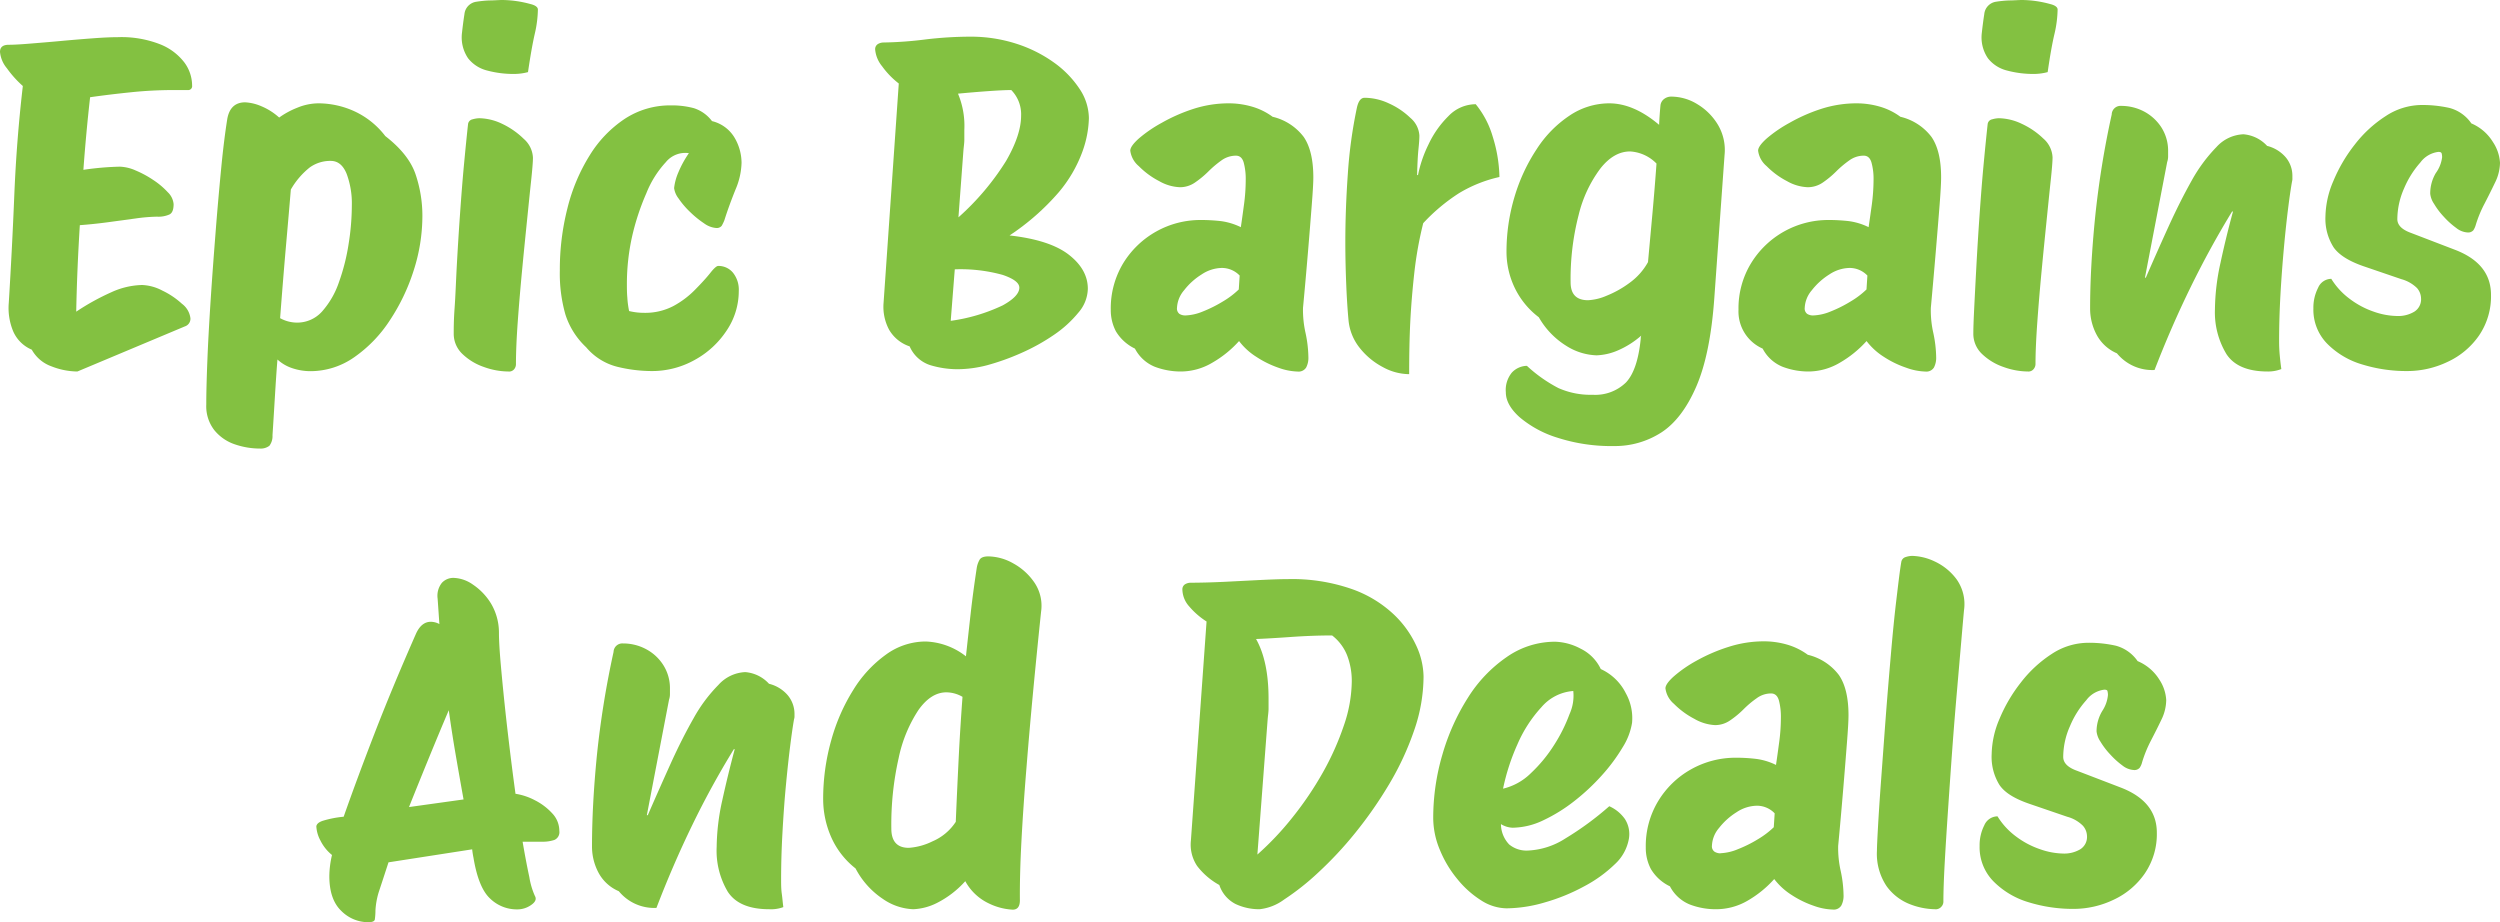<svg id="Layer_1" data-name="Layer 1" xmlns="http://www.w3.org/2000/svg" viewBox="0 0 450 166"><path d="M14.35,67.27a13,13,0,0,1-4.67-.93,6.57,6.57,0,0,1-3.54-3A6.31,6.31,0,0,1,2.8,60.05,10.92,10.92,0,0,1,2,54.92Q2.6,45.17,3,35.4T4.53,15.88A19.14,19.14,0,0,1,1.67,12.7,5.37,5.37,0,0,1,.42,9.75C.42,8.9.93,8.46,2,8.46c.75,0,2-.06,3.7-.2s3.6-.29,5.64-.48,4-.35,5.88-.49,3.36-.2,4.43-.2a19.08,19.08,0,0,1,7.61,1.29,10.2,10.2,0,0,1,4.35,3.27A7,7,0,0,1,35,15.8a.71.71,0,0,1-.8.81c-.49,0-.94,0-1.37,0s-.86,0-1.29,0a74.1,74.1,0,0,0-7.57.4c-2.63.27-5.08.57-7.33.89q-.72,6.38-1.21,13.07A51.6,51.6,0,0,1,22,30.4a7.61,7.61,0,0,1,2.85.69,18.31,18.31,0,0,1,3.19,1.73A13.94,13.94,0,0,1,30.62,35a3.37,3.37,0,0,1,1.05,2.14c0,1-.24,1.59-.72,1.85a4.84,4.84,0,0,1-2.26.41,30.78,30.78,0,0,0-3.83.32l-5.07.69c-1.8.24-3.48.41-5,.52-.16,2.58-.3,5.18-.41,7.78s-.19,5.21-.24,7.79A42.59,42.59,0,0,1,20.47,53,14,14,0,0,1,26,51.7a8.47,8.47,0,0,1,3.63,1,14.26,14.26,0,0,1,3.54,2.38,3.83,3.83,0,0,1,1.53,2.62,1.45,1.45,0,0,1-1,1.45Z" transform="translate(-0.42 -0.4)" style="fill:#83c141"/><path d="M47.21,81.14a13.89,13.89,0,0,1-4.55-.77A8.07,8.07,0,0,1,39,77.83a7,7,0,0,1-1.45-4.6q0-3,.2-8c.13-3.33.34-7,.6-11s.57-8.09.89-12.18.66-7.89,1-11.41.71-6.44,1.08-8.76c.33-2,1.4-3.06,3.23-3.06a8.33,8.33,0,0,1,2.86.68,11.1,11.1,0,0,1,3.26,2.06,14.72,14.72,0,0,1,3.26-1.77A10.08,10.08,0,0,1,57.77,19a15.69,15.69,0,0,1,6.4,1.41,14.77,14.77,0,0,1,5.6,4.48q4.26,3.3,5.47,6.94a23.21,23.21,0,0,1,1.21,7.42,32.11,32.11,0,0,1-1.57,9.84,35.8,35.8,0,0,1-4.31,9,24,24,0,0,1-6.4,6.62,13.72,13.72,0,0,1-7.85,2.5,10.28,10.28,0,0,1-3.27-.53,7.29,7.29,0,0,1-2.69-1.57c-.17,2.1-.31,4.29-.45,6.57s-.28,4.64-.44,7.06a2.87,2.87,0,0,1-.56,1.9A2.57,2.57,0,0,1,47.21,81.14ZM59.94,29.36a6.35,6.35,0,0,0-3.74,1.16,13.87,13.87,0,0,0-3.43,4q-.32,3.87-.84,9.76T50.84,57.67a6.32,6.32,0,0,0,3,.8,6,6,0,0,0,4.55-2,15.47,15.47,0,0,0,3.06-5.33,36.76,36.76,0,0,0,1.73-6.89,44.34,44.34,0,0,0,.57-6.86,15.26,15.26,0,0,0-.93-5.69C62.18,30.12,61.23,29.36,59.94,29.36Z" transform="translate(-0.42 -0.4)" style="fill:#83c141"/><path d="M91.92,67.27a13.17,13.17,0,0,1-4.39-.81,10.46,10.46,0,0,1-3.87-2.34,5,5,0,0,1-1.57-3.71c0-.86,0-2.39.16-4.6s.24-4.77.4-7.7.35-6,.57-9.12.45-6.14.72-9,.51-5.27.73-7.26a1,1,0,0,1,.8-.85,4.94,4.94,0,0,1,1.21-.2,9.87,9.87,0,0,1,4.11,1A14.29,14.29,0,0,1,94.7,25.4a4.76,4.76,0,0,1,1.65,3.39c0,.7-.11,2.09-.33,4.15s-.47,4.54-.76,7.39-.59,5.83-.89,9-.55,6.14-.76,9.07-.32,5.47-.32,7.63a1.43,1.43,0,0,1-.33.84A1.18,1.18,0,0,1,91.92,67.27ZM93,13.71a18.19,18.19,0,0,1-4.87-.61,6.27,6.27,0,0,1-3.46-2.22,6.67,6.67,0,0,1-1.09-4.59c.11-1,.25-2.14.44-3.35A2.5,2.5,0,0,1,86.12.72,20.81,20.81,0,0,1,88.45.48c.92,0,1.72-.08,2.42-.08a19.75,19.75,0,0,1,5,.72c.92.22,1.37.57,1.37,1a20.56,20.56,0,0,1-.56,4.36Q96.1,9,95.46,13.38A9.75,9.75,0,0,1,93,13.71Z" transform="translate(-0.42 -0.4)" style="fill:#83c141"/><path d="M117.69,67.19a26.3,26.3,0,0,1-6.16-.77,10.73,10.73,0,0,1-5.6-3.51A13.87,13.87,0,0,1,102.19,57a26.9,26.9,0,0,1-1-7.94,44.7,44.7,0,0,1,1.37-11.18,32.88,32.88,0,0,1,4-9.51,21.2,21.2,0,0,1,6.32-6.58,14.85,14.85,0,0,1,8.29-2.42,15.34,15.34,0,0,1,4.11.49,6.59,6.59,0,0,1,3.3,2.34,6.47,6.47,0,0,1,4.07,3,9,9,0,0,1,1.25,4.52,13,13,0,0,1-1.09,4.8c-.72,1.8-1.41,3.64-2,5.52a8,8,0,0,1-.48,1,1.15,1.15,0,0,1-1,.4,4.27,4.27,0,0,1-2.18-.84,17.33,17.33,0,0,1-2.53-2.06,14.75,14.75,0,0,1-2.06-2.42,3.91,3.91,0,0,1-.8-1.86,9.81,9.81,0,0,1,.76-2.82,18.77,18.77,0,0,1,1.9-3.47,4.51,4.51,0,0,0-4.15,1.62,18,18,0,0,0-3.51,5.6A43.18,43.18,0,0,0,114.19,43a39.35,39.35,0,0,0-.93,8.39c0,.86,0,1.72.08,2.58a16.27,16.27,0,0,0,.32,2.42,11.56,11.56,0,0,0,2.74.32,10.9,10.9,0,0,0,5.28-1.25,16.3,16.3,0,0,0,3.94-3c1.1-1.12,2-2.1,2.66-2.94s1.14-1.25,1.41-1.25a3.36,3.36,0,0,1,2.66,1.21,4.89,4.89,0,0,1,1.05,3.31,12.7,12.7,0,0,1-2.18,7.1,16.13,16.13,0,0,1-5.72,5.28A15.72,15.72,0,0,1,117.69,67.19Z" transform="translate(-0.42 -0.4)" style="fill:#83c141"/><path d="M172.7,66.86a17,17,0,0,1-4.79-.72,6.05,6.05,0,0,1-3.75-3.39,6.71,6.71,0,0,1-3.7-3,8.72,8.72,0,0,1-1-4.8l2.74-39.52a15,15,0,0,1-3-3.1,5.51,5.51,0,0,1-1.25-3,1.07,1.07,0,0,1,.49-1,2,2,0,0,1,1-.28A67.58,67.58,0,0,0,167,7.5,69,69,0,0,1,175,7a26.76,26.76,0,0,1,8.42,1.29,24.24,24.24,0,0,1,6.8,3.43,18.05,18.05,0,0,1,4.55,4.72,9.64,9.64,0,0,1,1.65,5.24,19,19,0,0,1-1.16,6A24.17,24.17,0,0,1,191,35a43,43,0,0,1-8.86,7.78q7.25.81,10.67,3.47t3.42,6.13a6.76,6.76,0,0,1-1.69,4.28,20.56,20.56,0,0,1-4.39,4,36.19,36.19,0,0,1-5.88,3.27,42.61,42.61,0,0,1-6.2,2.22A21.43,21.43,0,0,1,172.7,66.86Zm11.2-14.68c0-.86-1-1.62-3-2.3a28.43,28.43,0,0,0-8.62-1l-.73,9.27a31.75,31.75,0,0,0,9.35-2.78C182.9,54.27,183.9,53.2,183.9,52.18Zm-10.07-24.6-.89,11.94a46.37,46.37,0,0,0,8.58-10.16q2.7-4.68,2.7-8.15a6.23,6.23,0,0,0-1.77-4.6c-1,0-2.43.07-4.23.2s-3.58.28-5.36.45A15,15,0,0,1,174,23.79c0,.54,0,1.13,0,1.77S173.88,26.88,173.83,27.58Z" transform="translate(-0.42 -0.4)" style="fill:#83c141"/><path d="M213,67.27a13.2,13.2,0,0,1-4.71-.85,7,7,0,0,1-3.58-3.27,8.07,8.07,0,0,1-3.42-3.1,8.17,8.17,0,0,1-.93-3.92,15.68,15.68,0,0,1,2.21-8.3A16.29,16.29,0,0,1,216.6,40a31.94,31.94,0,0,1,3.58.2,11.58,11.58,0,0,1,3.59,1.09c.16-1.07.35-2.42.56-4a33.44,33.44,0,0,0,.32-4.52,11.37,11.37,0,0,0-.36-3.1c-.24-.84-.71-1.25-1.41-1.25a4.46,4.46,0,0,0-2.58.84,18.72,18.72,0,0,0-2.37,2,17.17,17.17,0,0,1-2.42,2,4.73,4.73,0,0,1-2.7.84A8.15,8.15,0,0,1,209.07,33a14.54,14.54,0,0,1-3.67-2.7,4.35,4.35,0,0,1-1.53-2.78c0-.54.51-1.26,1.53-2.18a23.76,23.76,0,0,1,4.11-2.82A30.7,30.7,0,0,1,215.23,20a20.72,20.72,0,0,1,6.36-1,15,15,0,0,1,4.11.57,11.71,11.71,0,0,1,3.79,1.85,9.85,9.85,0,0,1,5.6,3.63q1.72,2.51,1.73,7.26c0,1-.1,2.66-.29,5.08s-.41,5.23-.68,8.43-.56,6.52-.89,10a18.89,18.89,0,0,0,.45,4.48,22.1,22.1,0,0,1,.52,4.39,3.77,3.77,0,0,1-.4,1.86,1.6,1.6,0,0,1-1.53.73,11,11,0,0,1-3.47-.69,17.77,17.77,0,0,1-3.94-1.94,11.76,11.76,0,0,1-3.14-2.86,19.47,19.47,0,0,1-4.84,3.91A11.15,11.15,0,0,1,213,67.27Zm.81-10.09a9,9,0,0,0,3.14-.72,23.68,23.68,0,0,0,3.63-1.82,15.18,15.18,0,0,0,2.82-2.14l.16-2.5a4.44,4.44,0,0,0-3.23-1.37,6.75,6.75,0,0,0-3.62,1.17,12,12,0,0,0-3.14,2.83,5.23,5.23,0,0,0-1.29,3.18,1.21,1.21,0,0,0,.44,1.09A2,2,0,0,0,213.78,57.18Z" transform="translate(-0.42 -0.4)" style="fill:#83c141"/><path d="M249.3,66.46A13,13,0,0,1,245.15,63a9.34,9.34,0,0,1-2-5c-.16-1.72-.3-3.79-.4-6.21s-.17-5-.17-7.83q0-5.88.45-12.26a84.45,84.45,0,0,1,1.65-12c.27-1.13.72-1.7,1.37-1.7A10.41,10.41,0,0,1,250.39,19a13.54,13.54,0,0,1,3.9,2.62,4.51,4.51,0,0,1,1.62,3.19c0,.59-.06,1.41-.17,2.46s-.19,2.59-.24,4.64h.16a22.45,22.45,0,0,1,1.9-5.53,17.62,17.62,0,0,1,3.58-5.08,6.82,6.82,0,0,1,4.91-2.14A16.44,16.44,0,0,1,269.11,25a25.91,25.91,0,0,1,1.21,7.26A24.24,24.24,0,0,0,263,35.2a33.23,33.23,0,0,0-6.4,5.37A67,67,0,0,0,255,49.48c-.35,3.15-.59,6.1-.73,8.87s-.2,5.9-.2,9.4A10,10,0,0,1,249.3,66.46Z" transform="translate(-0.42 -0.4)" style="fill:#83c141"/><path d="M287.8,64.36a10.82,10.82,0,0,1-5.48-1.73,14.41,14.41,0,0,1-4.91-5.12A14.55,14.55,0,0,1,273,52.06a15,15,0,0,1-1.41-6.25,34.43,34.43,0,0,1,1.45-10,32.13,32.13,0,0,1,4-8.59,20.67,20.67,0,0,1,5.88-6A12.82,12.82,0,0,1,290.06,19q4.43,0,9,3.87c.05-1.13.13-2.28.24-3.47a1.68,1.68,0,0,1,.64-1.17,2.08,2.08,0,0,1,1.29-.44A9,9,0,0,1,306,19.19a10.77,10.77,0,0,1,3.67,3.71,8.88,8.88,0,0,1,1.17,5.41L309,54q-.72,10.16-3.26,16t-6.32,8.27a15.41,15.41,0,0,1-8.46,2.42,31.55,31.55,0,0,1-10.19-1.5,19.35,19.35,0,0,1-6.84-3.71q-2.46-2.22-2.46-4.47a4.93,4.93,0,0,1,1.09-3.55,3.82,3.82,0,0,1,2.7-1.21,26,26,0,0,0,5.67,4,14.23,14.23,0,0,0,6.17,1.21,7.91,7.91,0,0,0,6-2.22c1.39-1.48,2.28-4.1,2.65-7.86a1.62,1.62,0,0,1,.09-.57,15.73,15.73,0,0,1-4.31,2.71A10.52,10.52,0,0,1,287.8,64.36Zm-4.67-13.15c0,2.16,1.05,3.23,3.14,3.23a9.63,9.63,0,0,0,3.34-.81,18.35,18.35,0,0,0,4.15-2.33,11.36,11.36,0,0,0,3.3-3.72l.81-8.87c.27-3,.51-5.91.72-8.87a7.21,7.21,0,0,0-4.75-2.18c-1.93,0-3.72,1-5.35,3.07a22.94,22.94,0,0,0-3.91,8.35A45.79,45.79,0,0,0,283.13,51.21Z" transform="translate(-0.42 -0.4)" style="fill:#83c141"/><path d="M326,67.27a13.12,13.12,0,0,1-4.71-.85,7,7,0,0,1-3.59-3.27,7.3,7.3,0,0,1-4.35-7,15.59,15.59,0,0,1,2.22-8.3A16.29,16.29,0,0,1,329.6,40a32.12,32.12,0,0,1,3.59.2,11.52,11.52,0,0,1,3.58,1.09c.16-1.07.35-2.42.57-4a35.15,35.15,0,0,0,.32-4.52,11,11,0,0,0-.37-3.1c-.24-.84-.71-1.25-1.4-1.25a4.41,4.41,0,0,0-2.58.84,18.11,18.11,0,0,0-2.38,2,17.1,17.1,0,0,1-2.41,2,4.78,4.78,0,0,1-2.7.84A8.15,8.15,0,0,1,322.07,33a14.48,14.48,0,0,1-3.66-2.7,4.35,4.35,0,0,1-1.53-2.78c0-.54.51-1.26,1.53-2.18a23.76,23.76,0,0,1,4.11-2.82A30.31,30.31,0,0,1,328.23,20a20.83,20.83,0,0,1,6.37-1,15,15,0,0,1,4.1.57,11.61,11.61,0,0,1,3.79,1.85,9.85,9.85,0,0,1,5.6,3.63q1.73,2.51,1.73,7.26c0,1-.09,2.66-.28,5.08s-.42,5.23-.69,8.43-.56,6.52-.88,10a18.32,18.32,0,0,0,.44,4.48,22.1,22.1,0,0,1,.52,4.39,3.77,3.77,0,0,1-.4,1.86,1.6,1.6,0,0,1-1.53.73,10.93,10.93,0,0,1-3.46-.69,17.63,17.63,0,0,1-4-1.94,11.92,11.92,0,0,1-3.14-2.86,19.61,19.61,0,0,1-4.83,3.91A11.2,11.2,0,0,1,326,67.27Zm.8-10.09a9,9,0,0,0,3.15-.72,23.14,23.14,0,0,0,3.62-1.82,15.18,15.18,0,0,0,2.82-2.14l.16-2.5a4.42,4.42,0,0,0-3.22-1.37,6.81,6.81,0,0,0-3.63,1.17,12.18,12.18,0,0,0-3.14,2.83,5.23,5.23,0,0,0-1.29,3.18,1.19,1.19,0,0,0,.45,1.09A1.93,1.93,0,0,0,326.78,57.18Z" transform="translate(-0.42 -0.4)" style="fill:#83c141"/><path d="M365.45,67.27a13.17,13.17,0,0,1-4.39-.81,10.46,10.46,0,0,1-3.87-2.34,5,5,0,0,1-1.57-3.71c0-.86.05-2.39.16-4.6s.24-4.77.4-7.7.35-6,.57-9.12.45-6.14.72-9,.51-5.27.73-7.26a1,1,0,0,1,.8-.85,4.87,4.87,0,0,1,1.21-.2,9.91,9.91,0,0,1,4.11,1,14.08,14.08,0,0,1,3.9,2.66,4.77,4.77,0,0,1,1.66,3.39c0,.7-.11,2.09-.33,4.15s-.47,4.54-.76,7.39-.59,5.83-.89,9-.55,6.14-.76,9.07-.33,5.47-.33,7.63a1.41,1.41,0,0,1-.32.84A1.18,1.18,0,0,1,365.45,67.27Zm1.12-53.56a18.19,18.19,0,0,1-4.87-.61,6.27,6.27,0,0,1-3.46-2.22,6.67,6.67,0,0,1-1.09-4.59c.11-1,.25-2.14.44-3.35A2.49,2.49,0,0,1,359.65.72,20.81,20.81,0,0,1,362,.48c.91,0,1.72-.08,2.42-.08a19.75,19.75,0,0,1,5,.72c.91.22,1.37.57,1.37,1a20.56,20.56,0,0,1-.56,4.36Q369.63,9,369,13.38A9.81,9.81,0,0,1,366.57,13.71Z" transform="translate(-0.42 -0.4)" style="fill:#83c141"/><path d="M408.62,67.27q-5.4,0-7.45-3.15a14.51,14.51,0,0,1-2.06-8.07,40.05,40.05,0,0,1,1-8.34c.64-3,1.4-6.12,2.25-9.24h-.16q-4,6.54-7.49,13.67T388.24,67a8.22,8.22,0,0,1-6.77-3,7.45,7.45,0,0,1-3.66-3.35A10,10,0,0,1,376.64,56q0-7.41.89-16.37a163.92,163.92,0,0,1,3-18.63,1.58,1.58,0,0,1,1.69-1.54,8.8,8.8,0,0,1,4.11,1,8.39,8.39,0,0,1,3.14,2.87,7.83,7.83,0,0,1,1.21,4.35v.89a3.05,3.05,0,0,1-.17,1l-4,20.81h.16q2-4.61,4.07-9.16t4.18-8.31a28.27,28.27,0,0,1,4.47-6.05,6.91,6.91,0,0,1,4.84-2.29,6.5,6.5,0,0,1,4.27,2.09,6.47,6.47,0,0,1,3.42,2.14A5.18,5.18,0,0,1,413.05,32v.48A1.61,1.61,0,0,1,413,33c-.22,1.19-.46,2.84-.73,5s-.52,4.51-.76,7.17-.45,5.44-.61,8.31-.24,5.66-.24,8.35q0,1.29.12,2.58c.08.86.17,1.67.28,2.42A6.49,6.49,0,0,1,408.62,67.27Z" transform="translate(-0.42 -0.4)" style="fill:#83c141"/><path d="M433.67,67.19A27,27,0,0,1,425.61,66a14.69,14.69,0,0,1-6.32-3.76,8.73,8.73,0,0,1-2.46-6.33,7.84,7.84,0,0,1,.85-3.71,2.6,2.6,0,0,1,2.37-1.61,13,13,0,0,0,3.35,3.63,15.45,15.45,0,0,0,4.35,2.3,13.22,13.22,0,0,0,4.14.76A5.6,5.6,0,0,0,435,56.5a2.62,2.62,0,0,0,1.21-2.38,2.93,2.93,0,0,0-.72-1.86,6.41,6.41,0,0,0-2.82-1.61l-6.85-2.34q-3.94-1.37-5.35-3.39A9.57,9.57,0,0,1,419,39.36,16.71,16.71,0,0,1,420.42,33a27.84,27.84,0,0,1,3.86-6.58,22.17,22.17,0,0,1,5.56-5.12,11.88,11.88,0,0,1,6.48-2,22.11,22.11,0,0,1,5,.53,6.89,6.89,0,0,1,3.94,2.78A8.4,8.4,0,0,1,449.17,26a7.51,7.51,0,0,1,1.25,3.71,8.27,8.27,0,0,1-.89,3.55c-.59,1.23-1.22,2.5-1.89,3.79a21.77,21.77,0,0,0-1.57,3.79,3.48,3.48,0,0,1-.44,1,1.25,1.25,0,0,1-1.09.4,3.58,3.58,0,0,1-2-.81,14.21,14.21,0,0,1-2.22-2,13.34,13.34,0,0,1-1.77-2.34,4,4,0,0,1-.69-1.82,7.2,7.2,0,0,1,1-3.71A6.09,6.09,0,0,0,440,28.71a2.73,2.73,0,0,0-.08-.69c-.06-.18-.24-.28-.57-.28a4.72,4.72,0,0,0-3.26,1.9,16.85,16.85,0,0,0-2.94,4.68,13.83,13.83,0,0,0-1.21,5.52c0,1.08.84,1.91,2.5,2.5l8,3.07q6.36,2.49,6.36,8.06a12.51,12.51,0,0,1-2.14,7.3A14,14,0,0,1,441,65.53,16.87,16.87,0,0,1,433.67,67.19Z" transform="translate(-0.42 -0.4)" style="fill:#83c141"/><path d="M66.71,166.4a6.86,6.86,0,0,1-4.88-2.06q-2.13-2.06-2.13-6.25a17.15,17.15,0,0,1,.48-3.79,7.8,7.8,0,0,1-2.09-2.62,6,6,0,0,1-.73-2.54q.09-.64,1.17-1a18.75,18.75,0,0,1,3.75-.73q2.41-6.86,5.59-15.08t7.45-17.91c.65-1.4,1.53-2.1,2.66-2.1a3.38,3.38,0,0,1,1.53.41c-.11-1.56-.21-3.09-.32-4.6a3.73,3.73,0,0,1,.77-2.82,2.81,2.81,0,0,1,2.13-.89,6.38,6.38,0,0,1,3.46,1.21A11,11,0,0,1,88.78,109a10.25,10.25,0,0,1,1.45,5.24c0,2,.22,4.67.52,7.86s.66,6.65,1.09,10.33.88,7.3,1.37,10.85a11.19,11.19,0,0,1,3.5,1.17,10.87,10.87,0,0,1,3.1,2.34,4.59,4.59,0,0,1,1.29,3.18,1.52,1.52,0,0,1-.89,1.62,6.79,6.79,0,0,1-2.25.32H94.49c.43,2.53.84,4.65,1.21,6.37a13.61,13.61,0,0,0,1,3.39c.32.54.11,1.08-.65,1.61a4.29,4.29,0,0,1-2.57.81,6.89,6.89,0,0,1-4.83-1.94c-1.4-1.29-2.4-3.73-3-7.34q-.15-.72-.24-1.53l-15.06,2.34q-.89,2.74-1.77,5.4A13.81,13.81,0,0,0,68,164.3a11.13,11.13,0,0,1-.12,1.65C67.78,166.25,67.4,166.4,66.71,166.4ZM81.2,128.24c-1.28,3-2.52,6-3.7,8.88s-2.34,5.75-3.46,8.55l9.82-1.37q-.72-4-1.41-8T81.2,128.24Z" transform="translate(-0.42 -0.4)" style="fill:#83c141"/><path d="M138.87,164.06c-3.59,0-6.08-1.05-7.45-3.15a14.45,14.45,0,0,1-2-8.06,40.14,40.14,0,0,1,1-8.35q1-4.56,2.25-9.24h-.16a155.64,155.64,0,0,0-7.49,13.67q-3.47,7.14-6.44,14.89a8.23,8.23,0,0,1-6.77-3,7.4,7.4,0,0,1-3.66-3.34,10,10,0,0,1-1.17-4.72q0-7.43.88-16.38a166.19,166.19,0,0,1,3-18.63,1.58,1.58,0,0,1,1.7-1.53,8.75,8.75,0,0,1,4.1,1,8.25,8.25,0,0,1,3.14,2.87,7.77,7.77,0,0,1,1.21,4.35v.89a3,3,0,0,1-.16,1l-4,20.81h.17q2-4.6,4.06-9.16t4.19-8.3a27.37,27.37,0,0,1,4.47-6,6.88,6.88,0,0,1,4.83-2.3,6.48,6.48,0,0,1,4.27,2.1,6.45,6.45,0,0,1,3.43,2.13,5.25,5.25,0,0,1,1.16,3.27v.48a1.4,1.4,0,0,1-.08.49c-.21,1.18-.45,2.84-.72,5s-.52,4.52-.77,7.18-.44,5.43-.6,8.31-.24,5.66-.24,8.34c0,.86,0,1.73.12,2.58s.17,1.67.28,2.42A6.34,6.34,0,0,1,138.87,164.06Z" transform="translate(-0.42 -0.4)" style="fill:#83c141"/><path d="M164.81,164.06a10.24,10.24,0,0,1-5.48-1.86,14.83,14.83,0,0,1-4.91-5.48A14.69,14.69,0,0,1,150,151a17,17,0,0,1-1.41-6.65,38.92,38.92,0,0,1,1.45-10.69,34.23,34.23,0,0,1,4-9.12,21.93,21.93,0,0,1,5.88-6.33,12.17,12.17,0,0,1,7.12-2.34,12.42,12.42,0,0,1,7.25,2.67q.41-3.8.85-7.71c.29-2.61.66-5.33,1.09-8.18a4.34,4.34,0,0,1,.52-1.5c.24-.4.76-.6,1.57-.6a9.36,9.36,0,0,1,4.47,1.25,11,11,0,0,1,3.83,3.47,7.42,7.42,0,0,1,1.2,5.2q-.72,6.85-1.41,14.11t-1.24,14.2q-.57,6.95-.89,13T184,162.45c0,1.12-.43,1.69-1.29,1.69a11.07,11.07,0,0,1-4.31-1.13,9.38,9.38,0,0,1-4.23-4,17.3,17.3,0,0,1-5,3.87A10.38,10.38,0,0,1,164.81,164.06Zm-3.95-14.52q0,3.47,3.14,3.47a11.33,11.33,0,0,0,4.27-1.17,9.43,9.43,0,0,0,4.19-3.51c.16-3.92.34-7.73.52-11.41s.42-7.38.69-11.09a5.9,5.9,0,0,0-2.9-.81q-2.75,0-5,3.14a24.9,24.9,0,0,0-3.59,8.68A54.31,54.31,0,0,0,160.86,149.54Z" transform="translate(-0.42 -0.4)" style="fill:#83c141"/><path d="M227.15,164.06a10,10,0,0,1-4.31-.93,5.91,5.91,0,0,1-2.94-3.43,12.71,12.71,0,0,1-4-3.43,6.9,6.9,0,0,1-1.12-4.55l2.82-39.45a13.75,13.75,0,0,1-3.11-2.7,4.69,4.69,0,0,1-1.24-3,1.07,1.07,0,0,1,.48-1,2,2,0,0,1,1.05-.28c1.77,0,3.78-.06,6-.16l6.48-.33c2.07-.1,3.75-.16,5-.16a32.64,32.64,0,0,1,11.35,1.74,21.32,21.32,0,0,1,7.53,4.47,18.27,18.27,0,0,1,4.19,5.73,13.71,13.71,0,0,1,1.33,5.57,29.87,29.87,0,0,1-1.69,9.71,51.18,51.18,0,0,1-4.47,9.64,74.46,74.46,0,0,1-6.12,8.8,67.11,67.11,0,0,1-6.69,7.17,45.22,45.22,0,0,1-6.12,4.84A9.09,9.09,0,0,1,227.15,164.06Zm1.45-34.2-1.85,24.36a52.89,52.89,0,0,0,6.36-6.74,60.24,60.24,0,0,0,5.44-8.06,49.5,49.5,0,0,0,3.78-8.47,25.07,25.07,0,0,0,1.41-7.87,12.83,12.83,0,0,0-.84-4.72,8.49,8.49,0,0,0-2.7-3.58q-3.54,0-7.49.28t-6.2.36q2.25,4,2.25,10.73c0,.59,0,1.2,0,1.81S228.65,129.21,228.6,129.86Z" transform="translate(-0.42 -0.4)" style="fill:#83c141"/><path d="M271.61,163.9a8.66,8.66,0,0,1-4.55-1.41,17.52,17.52,0,0,1-4.27-3.8,20.18,20.18,0,0,1-3.18-5.28,14.91,14.91,0,0,1-1.21-5.81,40.41,40.41,0,0,1,1.65-11.37A39.38,39.38,0,0,1,264.64,126a24.93,24.93,0,0,1,7-7.34,15.15,15.15,0,0,1,8.7-2.75,10.38,10.38,0,0,1,4.59,1.25,7.74,7.74,0,0,1,3.63,3.67,9.37,9.37,0,0,1,4.51,4.36,9.22,9.22,0,0,1,1.12,5.32,11.75,11.75,0,0,1-1.69,4.4,31.91,31.91,0,0,1-3.7,5,38.35,38.35,0,0,1-5,4.68,29.13,29.13,0,0,1-5.6,3.47,13.11,13.11,0,0,1-5.51,1.33,4.3,4.3,0,0,1-2.1-.65,5.35,5.35,0,0,0,1.49,3.67,4.91,4.91,0,0,0,3.35,1.09,13.5,13.5,0,0,0,6.76-2.18,54.47,54.47,0,0,0,7.9-5.8,6.85,6.85,0,0,1,2.81,2.3,5,5,0,0,1,.73,3.5,8.14,8.14,0,0,1-2.54,4.64,24,24,0,0,1-5.56,4,34.43,34.43,0,0,1-7,2.86A25.11,25.11,0,0,1,271.61,163.9Zm12-39.12a8.32,8.32,0,0,0-5.72,2.9,23.73,23.73,0,0,0-4.35,6.74,38.21,38.21,0,0,0-2.57,7.94,10.61,10.61,0,0,0,5-2.78,26,26,0,0,0,4.19-5.08,28.62,28.62,0,0,0,2.78-5.57A8,8,0,0,0,283.61,124.78Z" transform="translate(-0.42 -0.4)" style="fill:#83c141"/><path d="M309.31,164.06a13,13,0,0,1-4.72-.85,7,7,0,0,1-3.58-3.27,8,8,0,0,1-3.42-3.1,8.15,8.15,0,0,1-.93-3.91,15.6,15.6,0,0,1,2.22-8.31,16.08,16.08,0,0,1,5.91-5.73,16.34,16.34,0,0,1,8.14-2.1,29.7,29.7,0,0,1,3.58.21,11.31,11.31,0,0,1,3.59,1.09c.16-1.08.35-2.42.56-4a33.41,33.41,0,0,0,.32-4.51,11.4,11.4,0,0,0-.36-3.11c-.24-.83-.71-1.25-1.41-1.25a4.35,4.35,0,0,0-2.57.85,17.28,17.28,0,0,0-2.38,2,16.51,16.51,0,0,1-2.42,2,4.74,4.74,0,0,1-2.7.85,8.28,8.28,0,0,1-3.74-1.13,14.78,14.78,0,0,1-3.67-2.7,4.37,4.37,0,0,1-1.53-2.79c0-.53.51-1.26,1.53-2.17a23.2,23.2,0,0,1,4.11-2.83,30.7,30.7,0,0,1,5.72-2.46,20.77,20.77,0,0,1,6.36-1,15,15,0,0,1,4.11.57,11.81,11.81,0,0,1,3.79,1.85,9.92,9.92,0,0,1,5.59,3.63q1.74,2.5,1.74,7.26c0,1-.1,2.66-.29,5.08s-.41,5.23-.68,8.43-.56,6.52-.89,10a18.79,18.79,0,0,0,.45,4.48,22.19,22.19,0,0,1,.52,4.4,3.76,3.76,0,0,1-.4,1.85,1.59,1.59,0,0,1-1.53.73,11,11,0,0,1-3.47-.69,17.72,17.72,0,0,1-3.94-1.93,12,12,0,0,1-3.14-2.87,19.51,19.51,0,0,1-4.84,3.92A11.23,11.23,0,0,1,309.31,164.06Zm.8-10.08a9,9,0,0,0,3.14-.73,22.75,22.75,0,0,0,3.63-1.81,15.63,15.63,0,0,0,2.82-2.14l.16-2.5a4.4,4.4,0,0,0-3.22-1.37A6.78,6.78,0,0,0,313,146.6a12.16,12.16,0,0,0-3.14,2.82,5.23,5.23,0,0,0-1.29,3.18,1.2,1.2,0,0,0,.44,1.09A2,2,0,0,0,310.11,154Z" transform="translate(-0.42 -0.4)" style="fill:#83c141"/><path d="M348.69,164.06a12.91,12.91,0,0,1-4.55-.93A9.32,9.32,0,0,1,340,159.9a10.48,10.48,0,0,1-1.73-6.41c0-.64.07-2.12.2-4.43s.32-5.17.57-8.55.51-7,.8-10.85.61-7.63.93-11.34.64-7,1-10,.62-5.25.89-6.81a1.11,1.11,0,0,1,.81-.85,3.9,3.9,0,0,1,1.12-.2,10,10,0,0,1,4.07,1,10.3,10.3,0,0,1,3.95,3.22,7.72,7.72,0,0,1,1.33,5.57c-.11,1.18-.27,3-.49,5.56s-.47,5.46-.76,8.8-.58,6.84-.85,10.52-.52,7.3-.76,10.85-.45,6.79-.61,9.72-.24,5.28-.24,7.06a1.34,1.34,0,0,1-.36.84A1.32,1.32,0,0,1,348.69,164.06Z" transform="translate(-0.42 -0.4)" style="fill:#83c141"/><path d="M373.58,164a27.08,27.08,0,0,1-8.06-1.21A14.83,14.83,0,0,1,359.2,159a8.75,8.75,0,0,1-2.45-6.33,7.9,7.9,0,0,1,.84-3.71,2.62,2.62,0,0,1,2.38-1.62,12.94,12.94,0,0,0,3.34,3.63,15.45,15.45,0,0,0,4.35,2.3,13.26,13.26,0,0,0,4.15.77,5.65,5.65,0,0,0,3.06-.77,2.62,2.62,0,0,0,1.21-2.38,2.92,2.92,0,0,0-.73-1.85,6.29,6.29,0,0,0-2.82-1.62l-6.84-2.34c-2.64-.91-4.42-2-5.36-3.38a9.6,9.6,0,0,1-1.41-5.57,16.71,16.71,0,0,1,1.41-6.33,27.88,27.88,0,0,1,3.87-6.58,22.32,22.32,0,0,1,5.55-5.12,12,12,0,0,1,6.49-2,22,22,0,0,1,5,.52,6.94,6.94,0,0,1,3.95,2.78,8.42,8.42,0,0,1,3.9,3.31,7.44,7.44,0,0,1,1.25,3.71,8.25,8.25,0,0,1-.88,3.55c-.59,1.24-1.23,2.5-1.9,3.79A22.58,22.58,0,0,0,386,137.6a3,3,0,0,1-.44,1,1.25,1.25,0,0,1-1.09.4,3.63,3.63,0,0,1-2-.8,14.78,14.78,0,0,1-2.21-2,13.43,13.43,0,0,1-1.78-2.34,4.09,4.09,0,0,1-.68-1.81,7.17,7.17,0,0,1,1.05-3.71,6.24,6.24,0,0,0,1-2.83,2.64,2.64,0,0,0-.08-.68c0-.19-.24-.29-.56-.29a4.74,4.74,0,0,0-3.26,1.9,16.4,16.4,0,0,0-2.94,4.68,13.7,13.7,0,0,0-1.21,5.52c0,1.08.83,1.91,2.49,2.5l8,3.07q6.36,2.51,6.36,8.07a12.55,12.55,0,0,1-2.13,7.29,13.92,13.92,0,0,1-5.6,4.76A16.7,16.7,0,0,1,373.58,164Z" transform="translate(-0.42 -0.4)" style="fill:#83c141"/></svg>